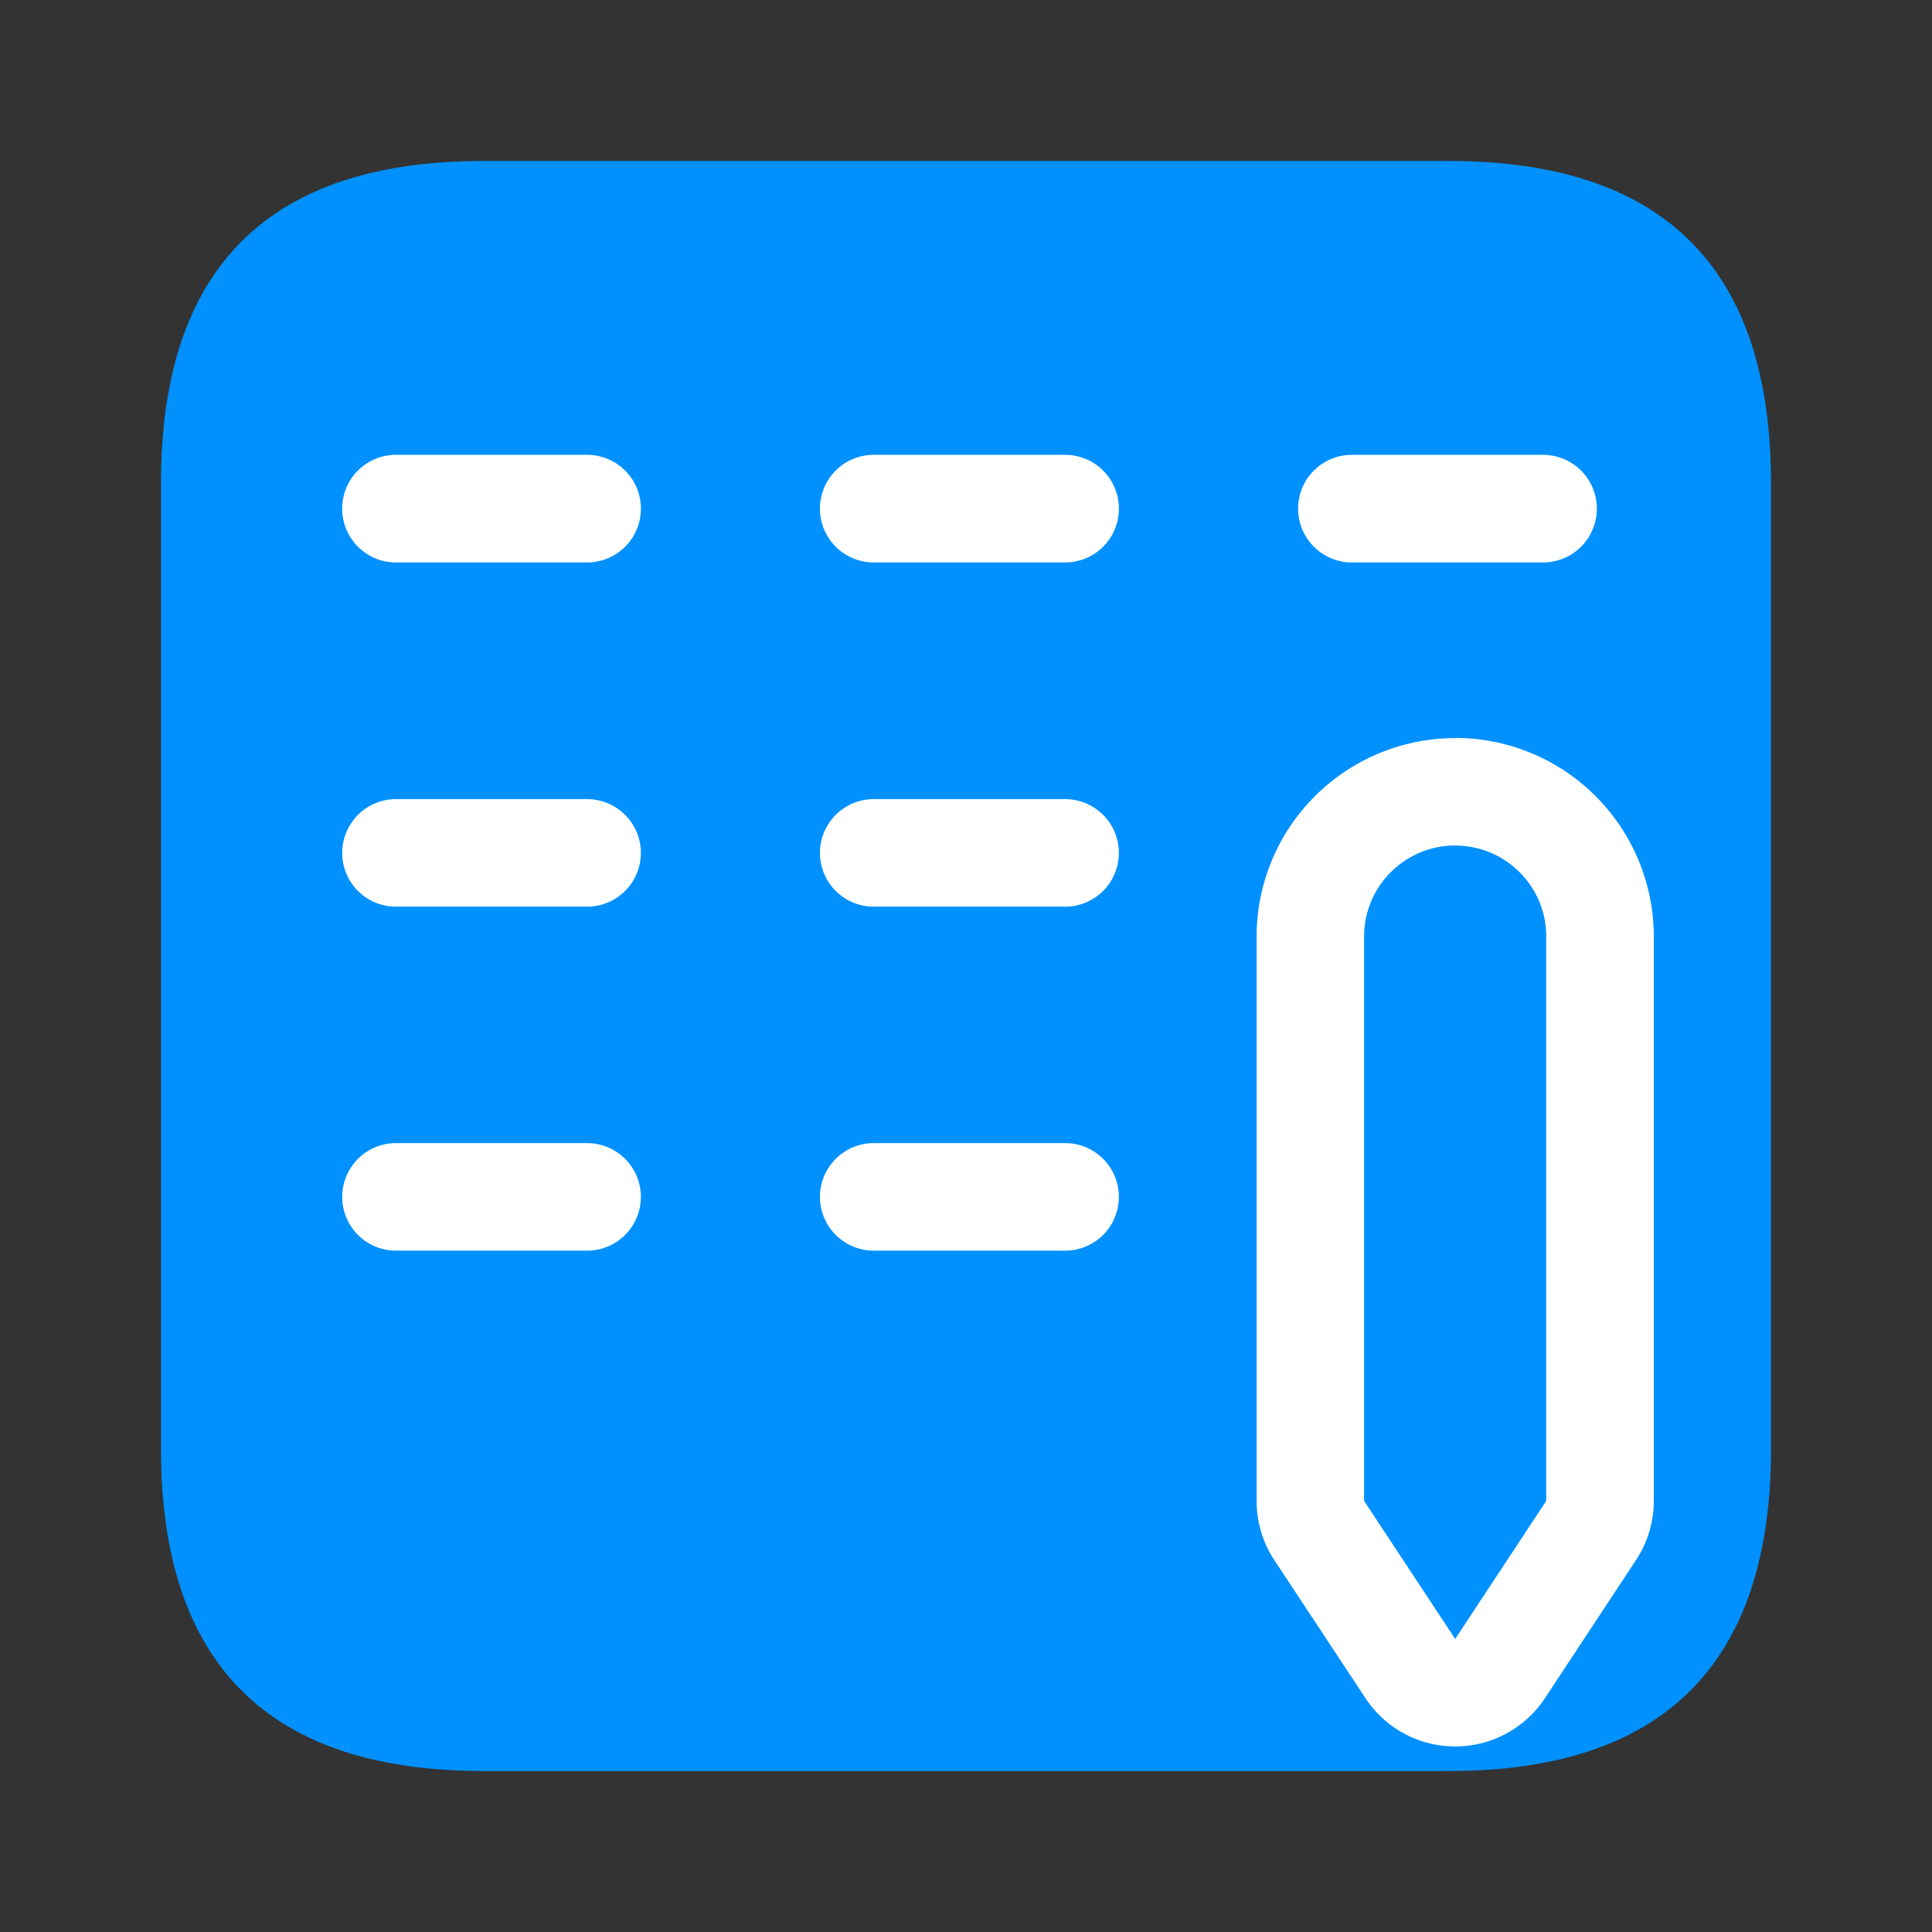 <?xml version="1.0" standalone="no"?><!DOCTYPE svg PUBLIC "-//W3C//DTD SVG 1.1//EN" "http://www.w3.org/Graphics/SVG/1.1/DTD/svg11.dtd"><svg t="1628491679146" class="icon" viewBox="0 0 1024 1024" version="1.1" xmlns="http://www.w3.org/2000/svg" p-id="4492" xmlns:xlink="http://www.w3.org/1999/xlink" width="200" height="200"><rect x="0" y="0" width="1024" height="1024" fill="#333333" stroke="none"/><defs><style type="text/css"></style></defs><path d="M85.333 85.333m170.667 0l512 0q170.667 0 170.667 170.667l0 512q0 170.667-170.667 170.667l-512 0q-170.667 0-170.667-170.667l0-512q0-170.667 170.667-170.667Z" fill="#0091ff" p-id="4493" data-spm-anchor-id="a313x.7781069.0.i32" class="selected"></path><path d="M311.168 241.067a28.501 28.501 0 1 1 0 57.045H209.877a28.501 28.501 0 0 1 0-57.045h101.291z m253.355 0a28.501 28.501 0 0 1 0 57.045h-101.419a28.501 28.501 0 1 1 0-57.045h101.504-0.085z m253.312 0a28.501 28.501 0 1 1 0 57.045h-101.291a28.501 28.501 0 1 1 0-57.045h101.291zM311.168 423.552a28.501 28.501 0 1 1 0 57.003H209.877a28.501 28.501 0 1 1 0-57.003h101.291z m253.355 0a28.501 28.501 0 0 1 0 57.003h-101.419a28.501 28.501 0 1 1 0-57.003h101.504-0.085zM311.168 605.867a28.501 28.501 0 1 1 0 57.003H209.877a28.501 28.501 0 0 1 0-57.003h101.291z m253.355 0a28.501 28.501 0 0 1 0 57.003h-101.419a28.501 28.501 0 0 1 0-57.003h101.504-0.085z m206.763-157.739c-26.667 0-48.299 21.632-48.299 48.299v299.051l48.299 73.216 48.256-73.216v-299.093c0-26.624-21.589-48.213-48.256-48.213z m0-57.003a105.301 105.301 0 0 1 105.259 105.301v299.051c0 11.093-3.243 22.016-9.387 31.317l-48.299 73.259a57.003 57.003 0 0 1-95.147 0L675.413 826.88a57.003 57.003 0 0 1-9.387-31.317v-299.093a105.301 105.301 0 0 1 105.259-105.259z" fill="#FFFFFF" p-id="4494"></path></svg>